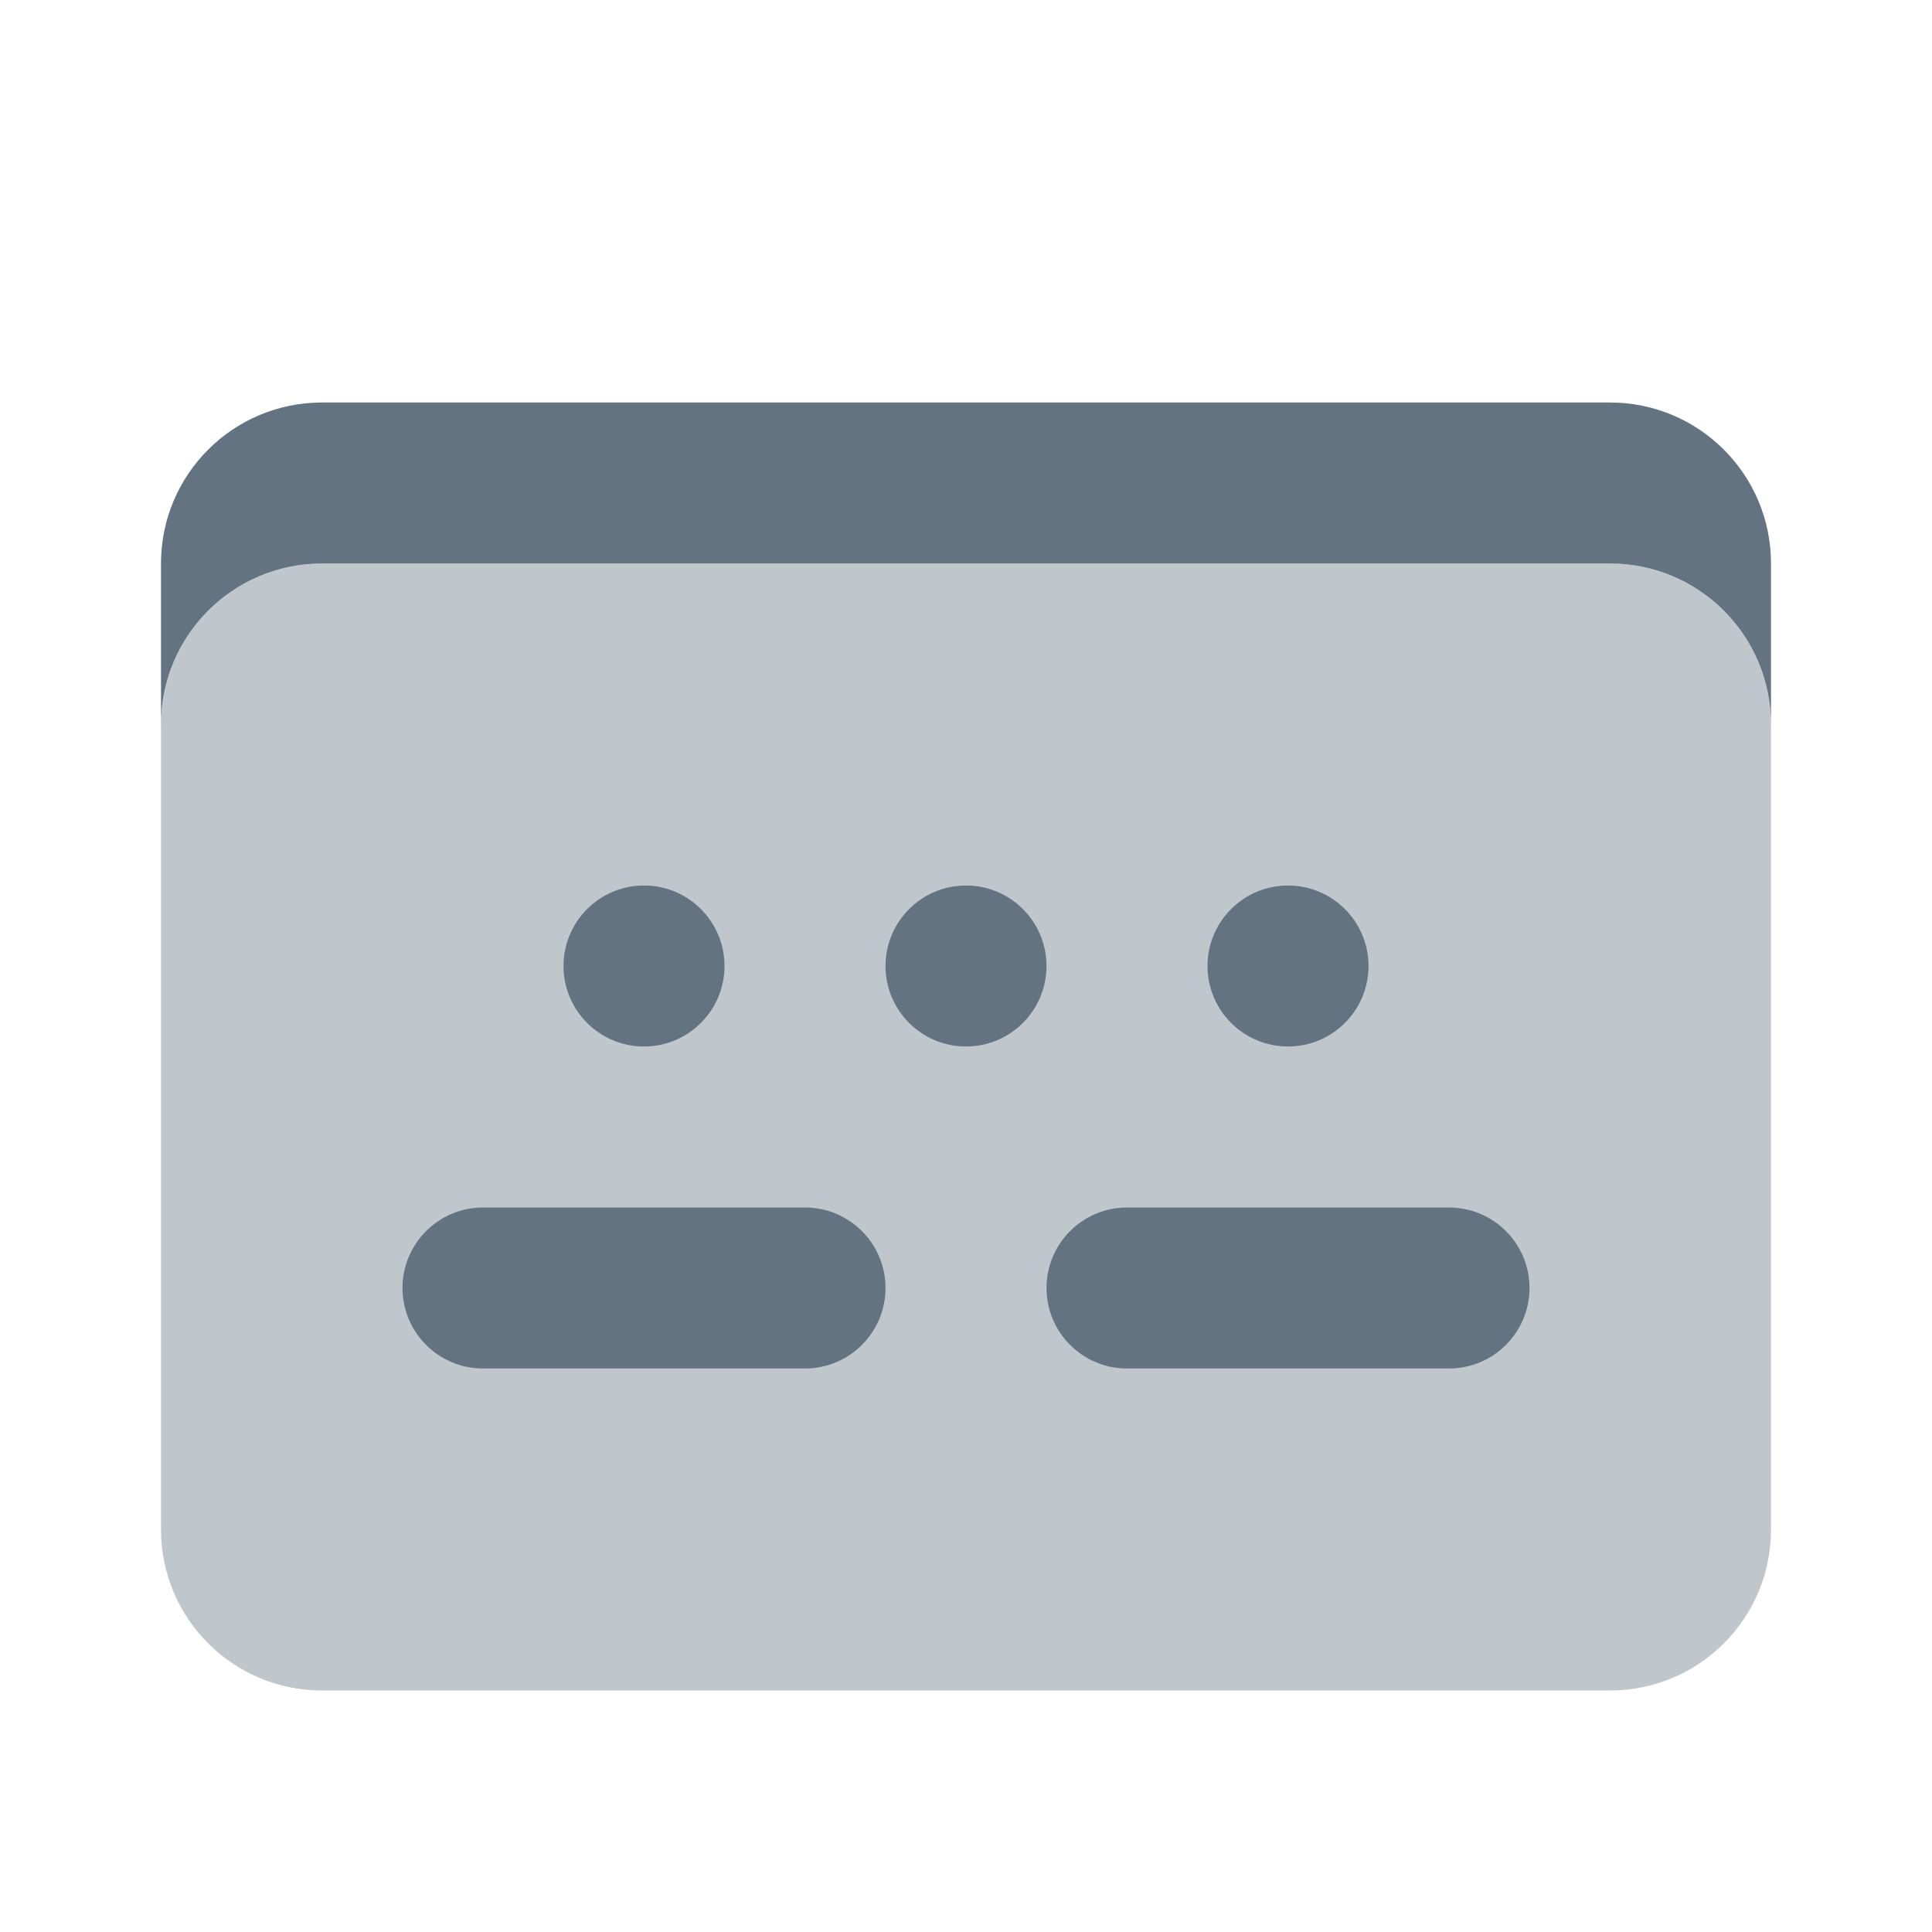 <svg width="24" height="24" viewBox="0 0 24 24" fill="none" xmlns="http://www.w3.org/2000/svg">
<path opacity="0.4" d="M20 7H4C2.895 7 2 7.895 2 9V19C2 20.105 2.895 21 4 21H20C21.105 21 22 20.105 22 19V9C22 7.895 21.105 7 20 7Z" fill="#637381"/>
<path d="M20 5H4C2.895 5 2 5.895 2 7V9C2 7.895 2.895 7 4 7H20C21.105 7 22 7.895 22 9V7C22 5.895 21.105 5 20 5Z" fill="#637381"/>
<path d="M8 11C8.552 11 9 11.448 9 12C9 12.552 8.552 13 8 13C7.448 13 7 12.552 7 12C7 11.448 7.448 11 8 11Z" fill="#637381"/>
<path d="M12 11C12.552 11 13 11.448 13 12C13 12.552 12.552 13 12 13C11.448 13 11 12.552 11 12C11 11.448 11.448 11 12 11Z" fill="#637381"/>
<path d="M16 11C16.552 11 17 11.448 17 12C17 12.552 16.552 13 16 13C15.448 13 15 12.552 15 12C15 11.448 15.448 11 16 11Z" fill="#637381"/>
<path d="M6 15H10C10.552 15 11 15.448 11 16C11 16.552 10.552 17 10 17H6C5.448 17 5 16.552 5 16C5 15.448 5.448 15 6 15Z" fill="#637381"/>
<path d="M14 15H18C18.552 15 19 15.448 19 16C19 16.552 18.552 17 18 17H14C13.448 17 13 16.552 13 16C13 15.448 13.448 15 14 15Z" fill="#637381"/>
</svg>
